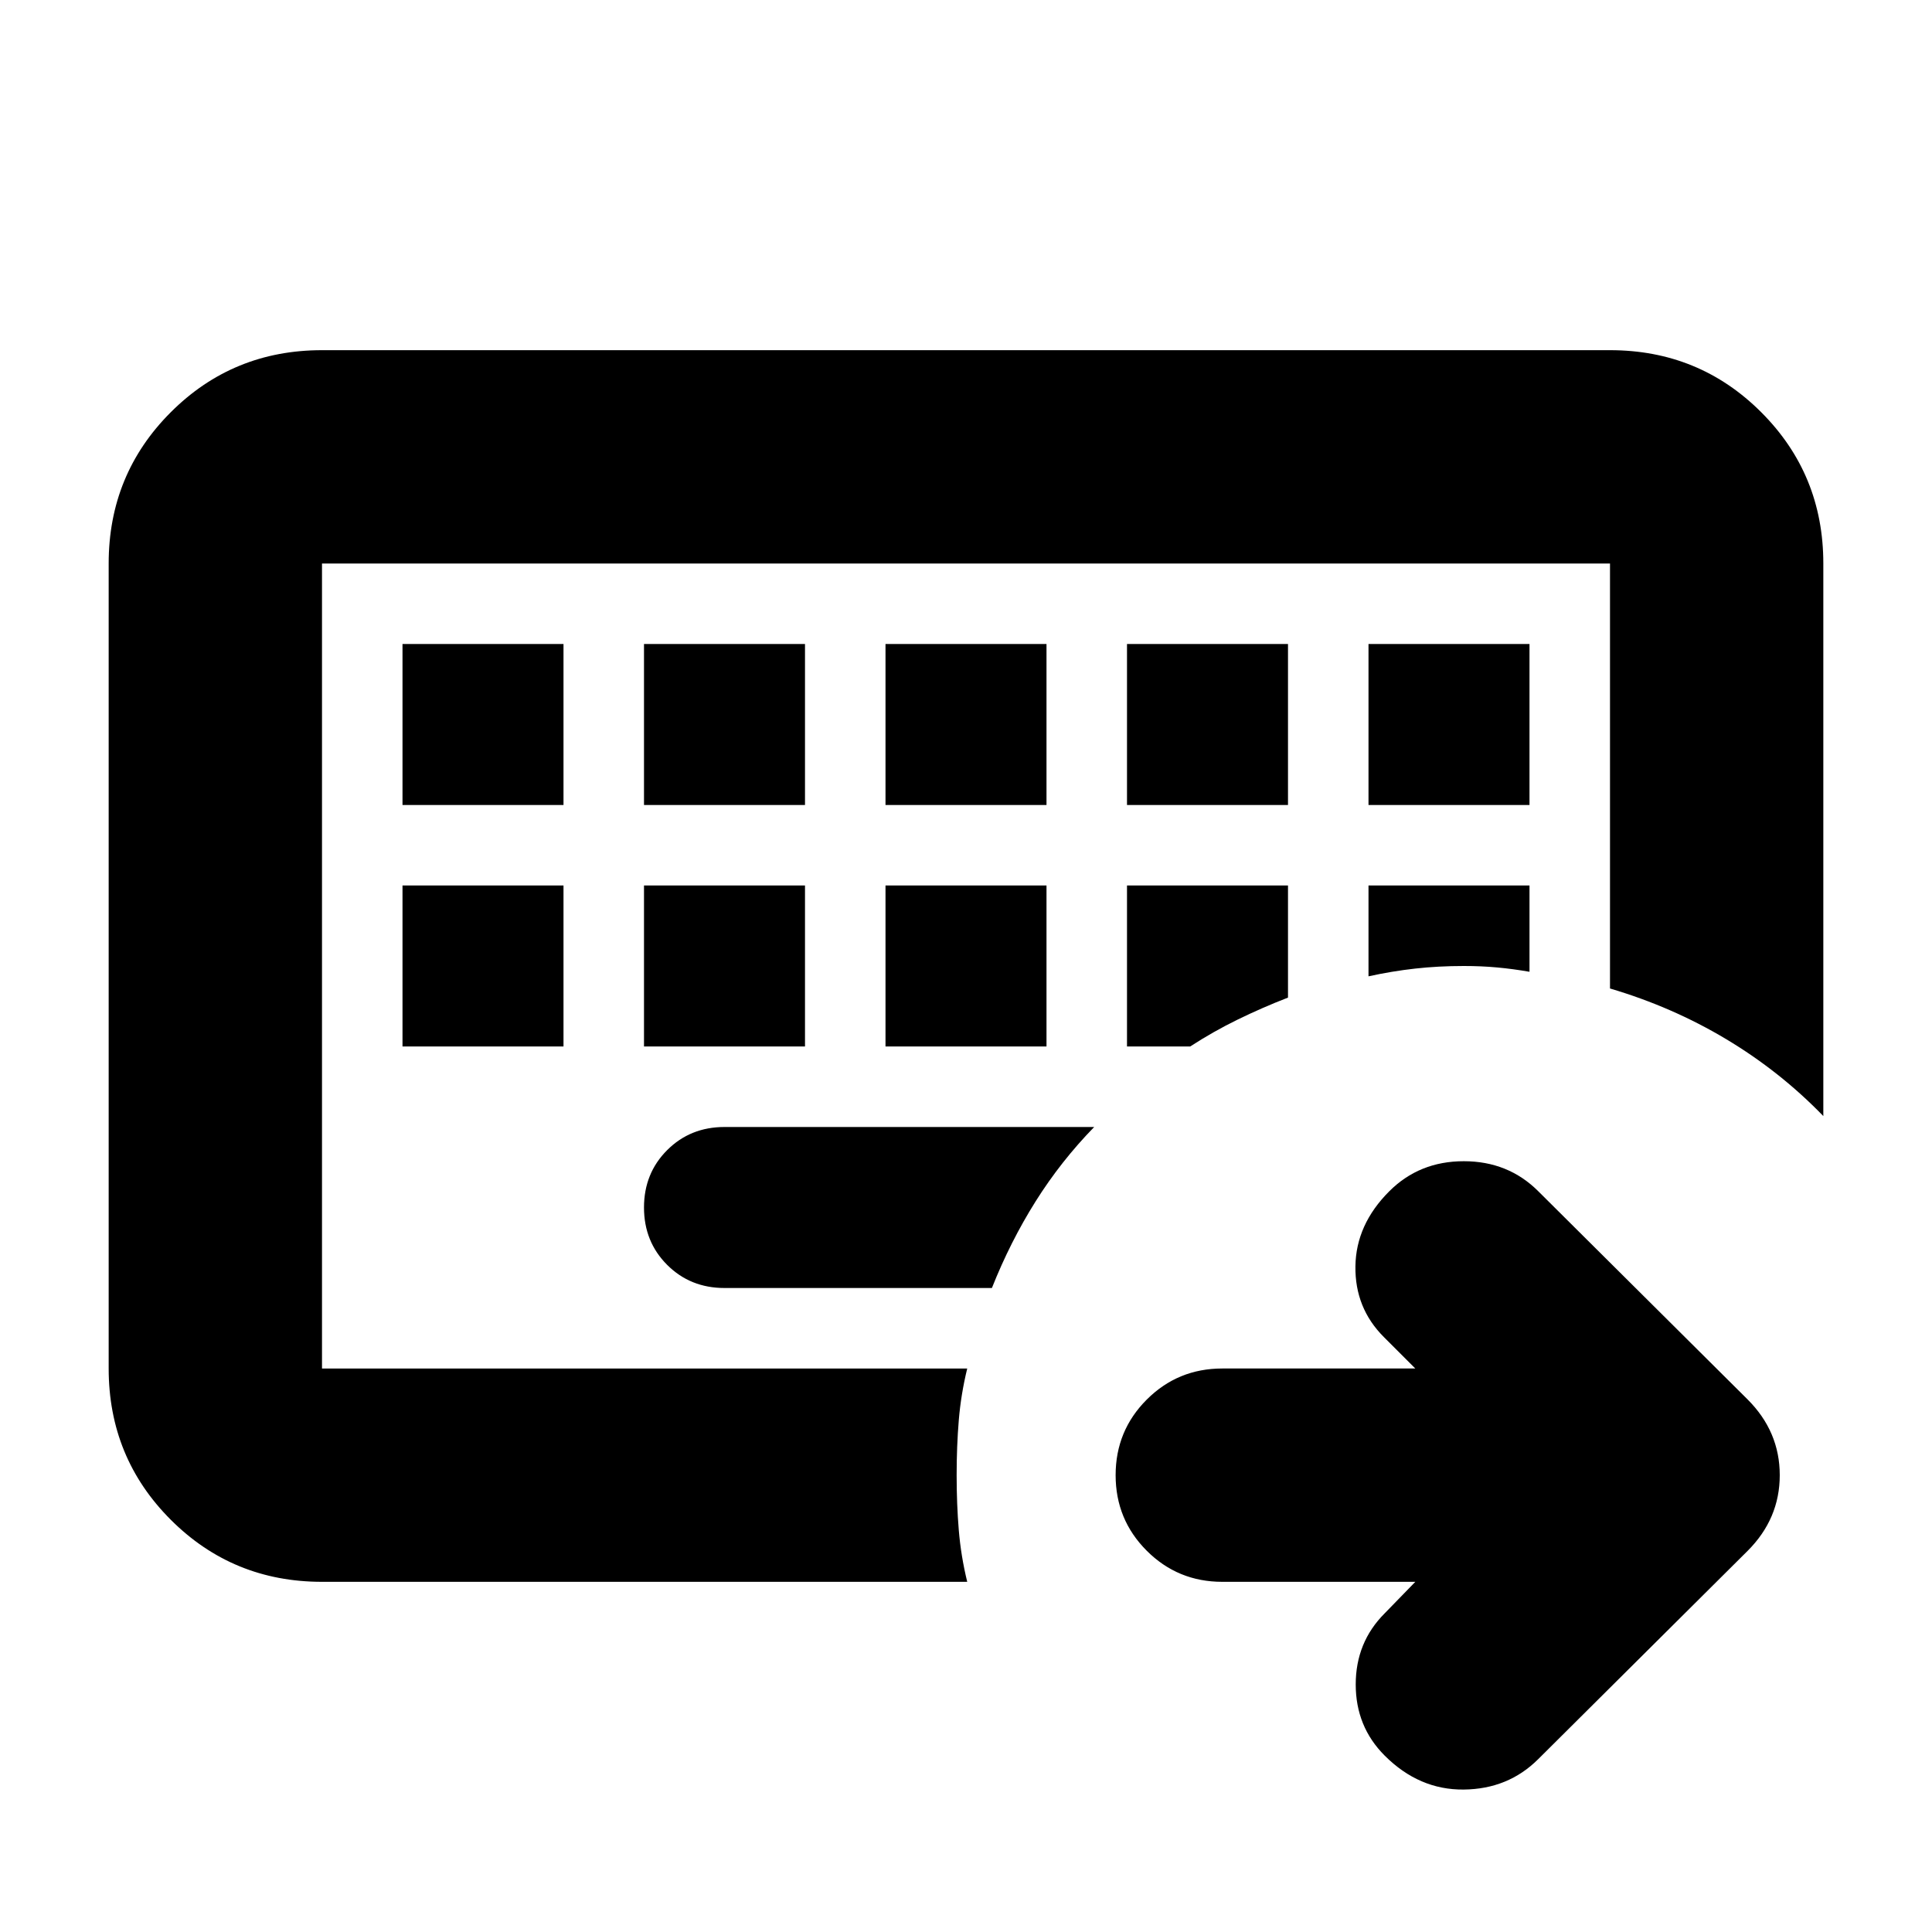 <svg xmlns="http://www.w3.org/2000/svg" height="24" viewBox="0 96 960 960" width="24"><path d="M160 776V376v400Zm0 106.001q-44.305 0-75.153-30.848Q53.999 820.305 53.999 776V376q0-44.305 30.848-75.153 30.848-30.848 75.153-30.848h640q44.305 0 75.153 30.848 30.848 30.848 30.848 75.153v274.566q-21.522-22.218-48.305-38.24-26.783-16.022-57.696-25.152V376H160v400h320.609q-3.131 12.826-4.196 25.718-1.065 12.891-1.065 27.283 0 14.391 1.065 27.283 1.065 12.891 4.196 25.717H160ZM360 736h132.87q9.13-23 21.695-43t29.131-37H360q-17 0-28.5 11.5T320 696q0 17 11.5 28.5T360 736ZM200 536v80h80v-80h-80Zm120 0v80h80v-80h-80Zm120 0v80h80v-80h-80Zm120 0v80h31.391q11.435-7.435 23.587-13.37 12.152-5.934 25.022-10.934V536h-80Zm120 0v45.13q11.696-2.565 23.174-3.847Q714.652 576 727.348 576q8.739 0 16.543.717 7.805.718 16.109 2.153V536h-80ZM200 416v80h80v-80h-80Zm120 0v80h80v-80h-80Zm120 0v80h80v-80h-80Zm120 0v80h80v-80h-80Zm120 0v80h80v-80h-80Zm23.26 466.001h-95.912q-22.087 0-37.544-15.456-15.456-15.457-15.456-37.544 0-22.088 15.456-37.544Q585.261 776 607.348 776h95.912l-15.651-15.651q-14.392-14.392-14.109-35.131.282-20.739 16.804-37.261Q705.261 673 727.348 673q22.087 0 37.044 14.957l104 103.434q15.957 15.957 15.957 37.61 0 21.652-15.957 37.609l-104 103.435q-14.957 14.956-37.109 15.174-22.153.217-39.24-16.87-14.391-14.392-14.391-35.348 0-20.957 14.391-35.349l15.217-15.651Z"/></svg>
